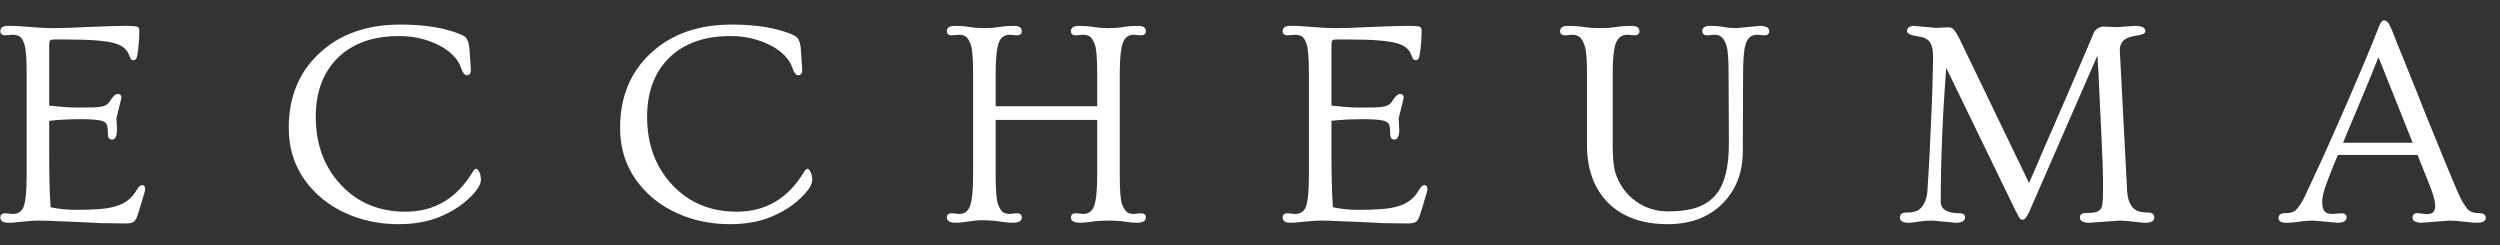 <svg width="102" height="10" viewBox="0 0 102 10" fill="none" xmlns="http://www.w3.org/2000/svg">
<rect x="0" y="0" width="102" height="10" fill="#333333" stroke="none"/>
<path d="M0.337 9.088C0.122 9.088 0.014 9.016 0.014 8.871C0.014 8.758 0.085 8.701 0.225 8.701L0.513 8.73C0.731 8.73 0.88 8.637 0.958 8.449C1.044 8.234 1.087 7.805 1.087 7.16V3.006C1.087 2.365 1.055 1.963 0.993 1.799C0.934 1.631 0.868 1.525 0.794 1.482C0.72 1.439 0.626 1.418 0.513 1.418L0.225 1.441C0.085 1.441 0.014 1.385 0.014 1.271C0.014 1.127 0.118 1.055 0.325 1.055C0.536 1.055 0.708 1.061 0.841 1.072C0.977 1.08 1.114 1.09 1.251 1.102C1.614 1.133 1.899 1.148 2.106 1.148C2.317 1.148 2.54 1.145 2.774 1.137C3.009 1.125 3.27 1.113 3.559 1.102C4.321 1.07 4.848 1.055 5.141 1.055C5.438 1.055 5.602 1.072 5.634 1.107C5.669 1.143 5.686 1.191 5.686 1.254C5.686 1.312 5.684 1.369 5.68 1.424C5.68 1.479 5.679 1.539 5.675 1.605C5.671 1.695 5.659 1.83 5.639 2.01C5.62 2.186 5.596 2.305 5.569 2.367C5.542 2.426 5.503 2.455 5.452 2.455C5.401 2.455 5.366 2.443 5.346 2.42C5.327 2.393 5.3 2.334 5.264 2.244C5.233 2.15 5.175 2.062 5.089 1.98C5.007 1.895 4.876 1.824 4.696 1.77C4.345 1.664 3.694 1.611 2.745 1.611H2.223C2.13 1.611 2.069 1.625 2.042 1.652C2.018 1.68 2.007 1.742 2.007 1.84V4.307C2.471 4.361 2.856 4.389 3.161 4.389C3.47 4.389 3.688 4.387 3.817 4.383C3.95 4.379 4.059 4.367 4.145 4.348C4.298 4.32 4.407 4.252 4.473 4.143C4.606 3.936 4.714 3.832 4.796 3.832C4.901 3.832 4.954 3.887 4.954 3.996L4.749 4.828L4.772 5.273C4.772 5.555 4.706 5.695 4.573 5.695C4.46 5.695 4.403 5.621 4.403 5.473C4.403 5.32 4.393 5.207 4.374 5.133C4.358 5.059 4.309 5 4.227 4.957C4.102 4.895 3.798 4.863 3.313 4.863C2.829 4.863 2.393 4.885 2.007 4.928V6.316C2.007 7.18 2.026 7.893 2.065 8.455C2.382 8.525 2.725 8.561 3.096 8.561C3.468 8.561 3.784 8.551 4.046 8.531C4.311 8.512 4.54 8.473 4.731 8.414C5.11 8.301 5.389 8.084 5.569 7.764C5.647 7.623 5.725 7.553 5.804 7.553C5.882 7.553 5.921 7.609 5.921 7.723C5.921 7.77 5.907 7.83 5.88 7.904C5.848 8.006 5.804 8.158 5.745 8.361C5.686 8.561 5.641 8.705 5.61 8.795C5.579 8.885 5.544 8.953 5.505 9C5.446 9.078 5.331 9.117 5.159 9.117C4.987 9.117 4.821 9.115 4.661 9.111C4.501 9.111 4.333 9.109 4.157 9.105C3.954 9.098 3.639 9.082 3.214 9.059C2.151 9.008 1.528 8.99 1.345 9.006C1.161 9.021 1.022 9.033 0.929 9.041C0.835 9.053 0.743 9.062 0.653 9.07C0.563 9.082 0.458 9.088 0.337 9.088ZM19.211 2.842C19.211 2.994 19.158 3.07 19.053 3.07C18.959 3.07 18.881 2.977 18.818 2.789C18.76 2.598 18.646 2.418 18.479 2.25C18.311 2.082 18.109 1.941 17.875 1.828C17.387 1.59 16.861 1.471 16.299 1.471C15.74 1.471 15.256 1.547 14.846 1.699C14.44 1.848 14.09 2.062 13.797 2.344C13.188 2.941 12.883 3.748 12.883 4.764C12.883 5.889 13.227 6.816 13.914 7.547C14.598 8.273 15.473 8.637 16.539 8.637C17.727 8.637 18.645 8.092 19.293 7.002C19.336 6.932 19.381 6.893 19.428 6.885C19.471 6.885 19.514 6.932 19.557 7.025C19.6 7.119 19.621 7.225 19.621 7.342C19.621 7.537 19.455 7.791 19.123 8.104C18.791 8.416 18.387 8.668 17.91 8.859C17.438 9.051 16.885 9.146 16.252 9.146C15.623 9.146 15.025 9.045 14.459 8.842C13.896 8.635 13.418 8.354 13.023 7.998C12.195 7.256 11.781 6.328 11.781 5.215C11.781 3.957 12.199 2.941 13.035 2.168C13.871 1.391 14.971 1.002 16.334 1.002C17.318 1.002 18.133 1.133 18.777 1.395C18.902 1.449 18.984 1.502 19.023 1.553C19.102 1.662 19.146 1.826 19.158 2.045C19.174 2.26 19.184 2.408 19.188 2.49C19.203 2.682 19.211 2.799 19.211 2.842ZM32.73 2.842C32.73 2.994 32.677 3.07 32.572 3.07C32.478 3.07 32.4 2.977 32.337 2.789C32.279 2.598 32.165 2.418 31.997 2.25C31.829 2.082 31.628 1.941 31.394 1.828C30.905 1.59 30.38 1.471 29.818 1.471C29.259 1.471 28.775 1.547 28.364 1.699C27.958 1.848 27.609 2.062 27.316 2.344C26.706 2.941 26.402 3.748 26.402 4.764C26.402 5.889 26.745 6.816 27.433 7.547C28.116 8.273 28.991 8.637 30.058 8.637C31.245 8.637 32.163 8.092 32.812 7.002C32.855 6.932 32.9 6.893 32.947 6.885C32.989 6.885 33.032 6.932 33.075 7.025C33.118 7.119 33.14 7.225 33.14 7.342C33.14 7.537 32.974 7.791 32.642 8.104C32.31 8.416 31.905 8.668 31.429 8.859C30.956 9.051 30.404 9.146 29.771 9.146C29.142 9.146 28.544 9.045 27.978 8.842C27.415 8.635 26.937 8.354 26.542 7.998C25.714 7.256 25.3 6.328 25.3 5.215C25.3 3.957 25.718 2.941 26.554 2.168C27.39 1.391 28.489 1.002 29.853 1.002C30.837 1.002 31.652 1.133 32.296 1.395C32.421 1.449 32.503 1.502 32.542 1.553C32.62 1.662 32.665 1.826 32.677 2.045C32.693 2.26 32.702 2.408 32.706 2.49C32.722 2.682 32.73 2.799 32.73 2.842ZM39.012 9.088C38.758 9.088 38.631 9.016 38.631 8.871C38.631 8.758 38.702 8.701 38.842 8.701L39.129 8.73C39.34 8.73 39.487 8.629 39.569 8.426C39.659 8.199 39.703 7.771 39.703 7.143V3.006C39.703 2.361 39.668 1.957 39.598 1.793C39.532 1.625 39.461 1.521 39.387 1.482C39.317 1.439 39.231 1.418 39.129 1.418L38.842 1.441C38.702 1.441 38.631 1.385 38.631 1.271C38.631 1.127 38.739 1.055 38.953 1.055C39.168 1.055 39.371 1.07 39.563 1.102C39.758 1.133 39.961 1.148 40.172 1.148C40.383 1.148 40.581 1.133 40.764 1.102C40.952 1.07 41.153 1.055 41.368 1.055C41.582 1.055 41.69 1.127 41.69 1.271C41.69 1.385 41.62 1.441 41.479 1.441L41.198 1.418C40.987 1.418 40.84 1.52 40.758 1.723C40.668 1.949 40.623 2.377 40.623 3.006V4.336H44.766V3.006C44.766 2.361 44.731 1.957 44.66 1.793C44.594 1.625 44.524 1.521 44.45 1.482C44.379 1.439 44.293 1.418 44.192 1.418L43.905 1.441C43.764 1.441 43.694 1.385 43.694 1.271C43.694 1.127 43.801 1.055 44.016 1.055C44.231 1.055 44.434 1.07 44.625 1.102C44.821 1.133 45.024 1.148 45.235 1.148C45.446 1.148 45.643 1.133 45.827 1.102C46.014 1.07 46.215 1.055 46.43 1.055C46.645 1.055 46.752 1.127 46.752 1.271C46.752 1.385 46.682 1.441 46.541 1.441L46.26 1.418C46.049 1.418 45.903 1.52 45.821 1.723C45.731 1.949 45.686 2.377 45.686 3.006V7.143C45.686 7.779 45.719 8.182 45.785 8.35C45.856 8.518 45.926 8.623 45.996 8.666C46.071 8.709 46.159 8.73 46.26 8.73L46.541 8.701C46.682 8.701 46.752 8.758 46.752 8.871C46.752 9.016 46.627 9.088 46.377 9.088C46.248 9.088 46.112 9.076 45.967 9.053C45.745 9.018 45.504 9 45.246 9C44.989 9 44.76 9.014 44.561 9.041C44.362 9.072 44.2 9.088 44.075 9.088C43.821 9.088 43.694 9.016 43.694 8.871C43.694 8.758 43.764 8.701 43.905 8.701L44.192 8.73C44.403 8.73 44.549 8.629 44.631 8.426C44.721 8.199 44.766 7.771 44.766 7.143V4.893H40.623V7.143C40.623 7.779 40.657 8.182 40.723 8.35C40.793 8.518 40.864 8.623 40.934 8.666C41.008 8.709 41.096 8.73 41.198 8.73L41.479 8.701C41.62 8.701 41.69 8.758 41.69 8.871C41.69 9.016 41.565 9.088 41.315 9.088C41.186 9.088 41.049 9.076 40.905 9.053C40.436 8.979 40.034 8.965 39.698 9.012C39.366 9.062 39.137 9.088 39.012 9.088ZM52.654 9.088C52.439 9.088 52.332 9.016 52.332 8.871C52.332 8.758 52.402 8.701 52.543 8.701L52.83 8.73C53.048 8.73 53.197 8.637 53.275 8.449C53.361 8.234 53.404 7.805 53.404 7.16V3.006C53.404 2.365 53.373 1.963 53.31 1.799C53.252 1.631 53.185 1.525 53.111 1.482C53.037 1.439 52.943 1.418 52.83 1.418L52.543 1.441C52.402 1.441 52.332 1.385 52.332 1.271C52.332 1.127 52.435 1.055 52.642 1.055C52.853 1.055 53.025 1.061 53.158 1.072C53.294 1.08 53.431 1.09 53.568 1.102C53.931 1.133 54.216 1.148 54.423 1.148C54.634 1.148 54.857 1.145 55.091 1.137C55.326 1.125 55.587 1.113 55.877 1.102C56.638 1.07 57.166 1.055 57.459 1.055C57.755 1.055 57.919 1.072 57.951 1.107C57.986 1.143 58.004 1.191 58.004 1.254C58.004 1.312 58.002 1.369 57.998 1.424C57.998 1.479 57.996 1.539 57.992 1.605C57.988 1.695 57.976 1.83 57.957 2.01C57.937 2.186 57.914 2.305 57.886 2.367C57.859 2.426 57.82 2.455 57.769 2.455C57.718 2.455 57.683 2.443 57.664 2.42C57.644 2.393 57.617 2.334 57.582 2.244C57.55 2.15 57.492 2.062 57.406 1.98C57.324 1.895 57.193 1.824 57.013 1.77C56.662 1.664 56.011 1.611 55.062 1.611H54.541C54.447 1.611 54.386 1.625 54.359 1.652C54.336 1.68 54.324 1.742 54.324 1.84V4.307C54.789 4.361 55.173 4.389 55.478 4.389C55.787 4.389 56.005 4.387 56.134 4.383C56.267 4.379 56.377 4.367 56.462 4.348C56.615 4.32 56.724 4.252 56.791 4.143C56.923 3.936 57.031 3.832 57.113 3.832C57.218 3.832 57.271 3.887 57.271 3.996L57.066 4.828L57.09 5.273C57.09 5.555 57.023 5.695 56.89 5.695C56.777 5.695 56.72 5.621 56.72 5.473C56.72 5.32 56.711 5.207 56.691 5.133C56.675 5.059 56.627 5 56.544 4.957C56.419 4.895 56.115 4.863 55.63 4.863C55.146 4.863 54.711 4.885 54.324 4.928V6.316C54.324 7.18 54.343 7.893 54.382 8.455C54.699 8.525 55.043 8.561 55.414 8.561C55.785 8.561 56.101 8.551 56.363 8.531C56.629 8.512 56.857 8.473 57.048 8.414C57.427 8.301 57.707 8.084 57.886 7.764C57.965 7.623 58.043 7.553 58.121 7.553C58.199 7.553 58.238 7.609 58.238 7.723C58.238 7.77 58.224 7.83 58.197 7.904C58.166 8.006 58.121 8.158 58.062 8.361C58.004 8.561 57.959 8.705 57.927 8.795C57.896 8.885 57.861 8.953 57.822 9C57.763 9.078 57.648 9.117 57.476 9.117C57.304 9.117 57.138 9.115 56.978 9.111C56.818 9.111 56.65 9.109 56.474 9.105C56.271 9.098 55.957 9.082 55.531 9.059C54.468 9.008 53.845 8.99 53.662 9.006C53.478 9.021 53.34 9.033 53.246 9.041C53.152 9.053 53.06 9.062 52.97 9.07C52.88 9.082 52.775 9.088 52.654 9.088ZM66.677 1.441L66.395 1.418C66.157 1.418 65.995 1.549 65.909 1.811C65.835 2.041 65.798 2.439 65.798 3.006V5.9C65.798 6.443 65.837 6.834 65.915 7.072C65.993 7.307 66.102 7.521 66.243 7.717C66.388 7.912 66.555 8.078 66.747 8.215C67.134 8.488 67.569 8.625 68.053 8.625C68.542 8.625 68.944 8.568 69.26 8.455C69.577 8.338 69.829 8.164 70.016 7.934C70.364 7.512 70.538 6.824 70.538 5.871L70.526 3.006C70.526 2.432 70.499 2.057 70.444 1.881C70.389 1.701 70.323 1.58 70.245 1.518C70.171 1.451 70.073 1.418 69.952 1.418L69.665 1.441C69.524 1.441 69.454 1.385 69.454 1.271C69.454 1.127 69.561 1.055 69.776 1.055C69.991 1.055 70.178 1.07 70.339 1.102C70.499 1.133 70.667 1.148 70.843 1.148L71.809 1.055C72.059 1.055 72.184 1.127 72.184 1.271C72.184 1.385 72.114 1.441 71.973 1.441L71.692 1.418C71.454 1.418 71.296 1.549 71.218 1.811C71.151 2.037 71.118 2.436 71.118 3.006L71.106 6.17C71.106 7.041 70.829 7.754 70.274 8.309C69.716 8.867 68.972 9.146 68.042 9.146C67.03 9.146 66.231 8.867 65.645 8.309C65.048 7.73 64.749 6.928 64.749 5.9V3.006C64.749 2.439 64.719 2.066 64.661 1.887C64.602 1.703 64.534 1.58 64.456 1.518C64.378 1.451 64.276 1.418 64.151 1.418L63.864 1.441C63.723 1.441 63.653 1.385 63.653 1.271C63.653 1.127 63.761 1.055 63.975 1.055C64.194 1.055 64.407 1.07 64.614 1.102C64.821 1.133 65.038 1.148 65.264 1.148C65.495 1.148 65.716 1.133 65.927 1.102C66.141 1.07 66.354 1.055 66.565 1.055C66.78 1.055 66.888 1.127 66.888 1.271C66.888 1.385 66.817 1.441 66.677 1.441ZM77.887 9.088C77.641 9.088 77.518 9.02 77.518 8.883C77.518 8.742 77.6 8.672 77.764 8.672C78.01 8.672 78.184 8.635 78.285 8.561C78.484 8.416 78.602 8.168 78.637 7.816C78.644 7.734 78.652 7.609 78.66 7.441C78.672 7.273 78.684 7.078 78.695 6.855C78.711 6.629 78.725 6.381 78.736 6.111C78.748 5.838 78.76 5.559 78.772 5.273C78.787 4.984 78.801 4.695 78.812 4.406C78.824 4.117 78.834 3.842 78.842 3.58C78.861 2.928 78.871 2.516 78.871 2.344C78.871 2.172 78.857 2.037 78.83 1.939C78.807 1.842 78.772 1.762 78.725 1.699C78.639 1.59 78.5 1.521 78.309 1.494C77.973 1.447 77.805 1.375 77.805 1.277C77.805 1.211 77.828 1.158 77.875 1.119C77.926 1.076 77.99 1.055 78.068 1.055L78.988 1.137L79.504 1.113C79.598 1.113 79.676 1.154 79.738 1.236C79.801 1.314 79.871 1.432 79.949 1.588L82.785 7.465C82.852 7.312 82.939 7.111 83.049 6.861C83.158 6.611 83.277 6.334 83.406 6.029C83.539 5.725 83.68 5.402 83.828 5.062C83.977 4.723 84.123 4.385 84.268 4.049C84.412 3.713 84.551 3.391 84.684 3.082C84.816 2.773 84.934 2.5 85.035 2.262C85.137 2.02 85.221 1.822 85.287 1.67C85.353 1.518 85.398 1.41 85.422 1.348C85.449 1.281 85.5 1.221 85.574 1.166C85.648 1.111 85.736 1.084 85.838 1.084L86.389 1.107L87.092 1.055C87.385 1.055 87.531 1.127 87.531 1.271C87.531 1.342 87.467 1.391 87.338 1.418C87.209 1.441 87.1 1.463 87.01 1.482C86.92 1.502 86.836 1.531 86.758 1.57C86.578 1.668 86.488 1.83 86.488 2.057L86.787 7.793C86.818 8.297 87.008 8.582 87.356 8.648C87.453 8.664 87.549 8.672 87.643 8.672C87.811 8.672 87.894 8.742 87.894 8.883C87.894 9.02 87.772 9.088 87.525 9.088C87.428 9.088 87.344 9.082 87.273 9.07C87.203 9.062 87.133 9.055 87.062 9.047C86.852 9.016 86.66 9 86.488 9L85.24 9.088C84.986 9.088 84.859 9.016 84.859 8.871C84.859 8.75 84.951 8.689 85.135 8.689C85.318 8.689 85.451 8.676 85.533 8.648C85.619 8.617 85.682 8.57 85.721 8.508C85.775 8.414 85.803 8.193 85.803 7.846V7.295C85.803 7.029 85.783 6.49 85.744 5.678C85.705 4.865 85.678 4.285 85.662 3.938C85.631 3.203 85.602 2.646 85.574 2.268L82.803 8.619C82.701 8.85 82.609 8.965 82.527 8.965C82.473 8.965 82.426 8.938 82.387 8.883C82.352 8.824 82.303 8.732 82.24 8.607L79.404 2.766C79.256 4.754 79.182 6.572 79.182 8.221C79.182 8.541 79.441 8.701 79.961 8.701C80.102 8.701 80.172 8.758 80.172 8.871C80.172 9.016 80.045 9.088 79.791 9.088L78.842 9C78.643 9 78.455 9.014 78.279 9.041C78.103 9.072 77.973 9.088 77.887 9.088ZM85.75 1.863L85.756 1.857L85.75 1.863ZM94.388 9C94.189 9 94.001 9.014 93.825 9.041C93.653 9.072 93.466 9.088 93.263 9.088C93.064 9.088 92.964 9.023 92.964 8.895C92.964 8.762 93.056 8.695 93.24 8.695C93.431 8.695 93.568 8.66 93.65 8.59C93.782 8.469 93.913 8.271 94.042 7.998C94.171 7.725 94.29 7.469 94.4 7.23C94.513 6.992 94.642 6.715 94.786 6.398C94.931 6.078 95.089 5.723 95.261 5.332C95.437 4.938 95.62 4.52 95.812 4.078C96.312 2.918 96.642 2.139 96.802 1.74C96.962 1.338 97.05 1.115 97.066 1.072C97.085 1.029 97.105 0.99 97.124 0.955C97.175 0.873 97.218 0.832 97.253 0.832C97.288 0.832 97.318 0.838 97.341 0.85C97.365 0.857 97.39 0.875 97.417 0.902C97.476 0.977 97.534 1.088 97.593 1.236C97.652 1.381 97.73 1.578 97.827 1.828C97.929 2.078 98.044 2.361 98.173 2.678C98.302 2.994 98.439 3.334 98.583 3.697C98.728 4.061 98.872 4.424 99.017 4.787C99.165 5.146 99.308 5.496 99.445 5.836C99.585 6.176 99.71 6.482 99.82 6.756C100.155 7.572 100.37 8.061 100.464 8.221C100.558 8.381 100.636 8.492 100.698 8.555C100.796 8.648 100.941 8.695 101.132 8.695C101.323 8.695 101.419 8.762 101.419 8.895C101.419 9.023 101.296 9.088 101.05 9.088C100.945 9.088 100.853 9.082 100.775 9.07C100.7 9.062 100.624 9.055 100.546 9.047C100.32 9.016 100.118 9 99.943 9L98.812 9.088C98.558 9.088 98.431 9.016 98.431 8.871C98.431 8.754 98.501 8.695 98.642 8.695L98.993 8.736C99.142 8.736 99.24 8.705 99.286 8.643C99.333 8.576 99.357 8.494 99.357 8.396C99.357 8.213 99.278 7.928 99.122 7.541L98.636 6.322H95.384C95.29 6.557 95.202 6.771 95.12 6.967C95.042 7.162 94.97 7.352 94.903 7.535C94.798 7.832 94.745 8.066 94.745 8.238C94.745 8.406 94.775 8.531 94.833 8.613C94.896 8.691 95.011 8.73 95.179 8.73L95.531 8.701C95.671 8.701 95.741 8.758 95.741 8.871C95.741 9.016 95.615 9.088 95.361 9.088L94.388 9ZM98.437 5.824L97.042 2.332C96.773 3.016 96.29 4.18 95.595 5.824H98.437Z" fill="white"/>
</svg>
